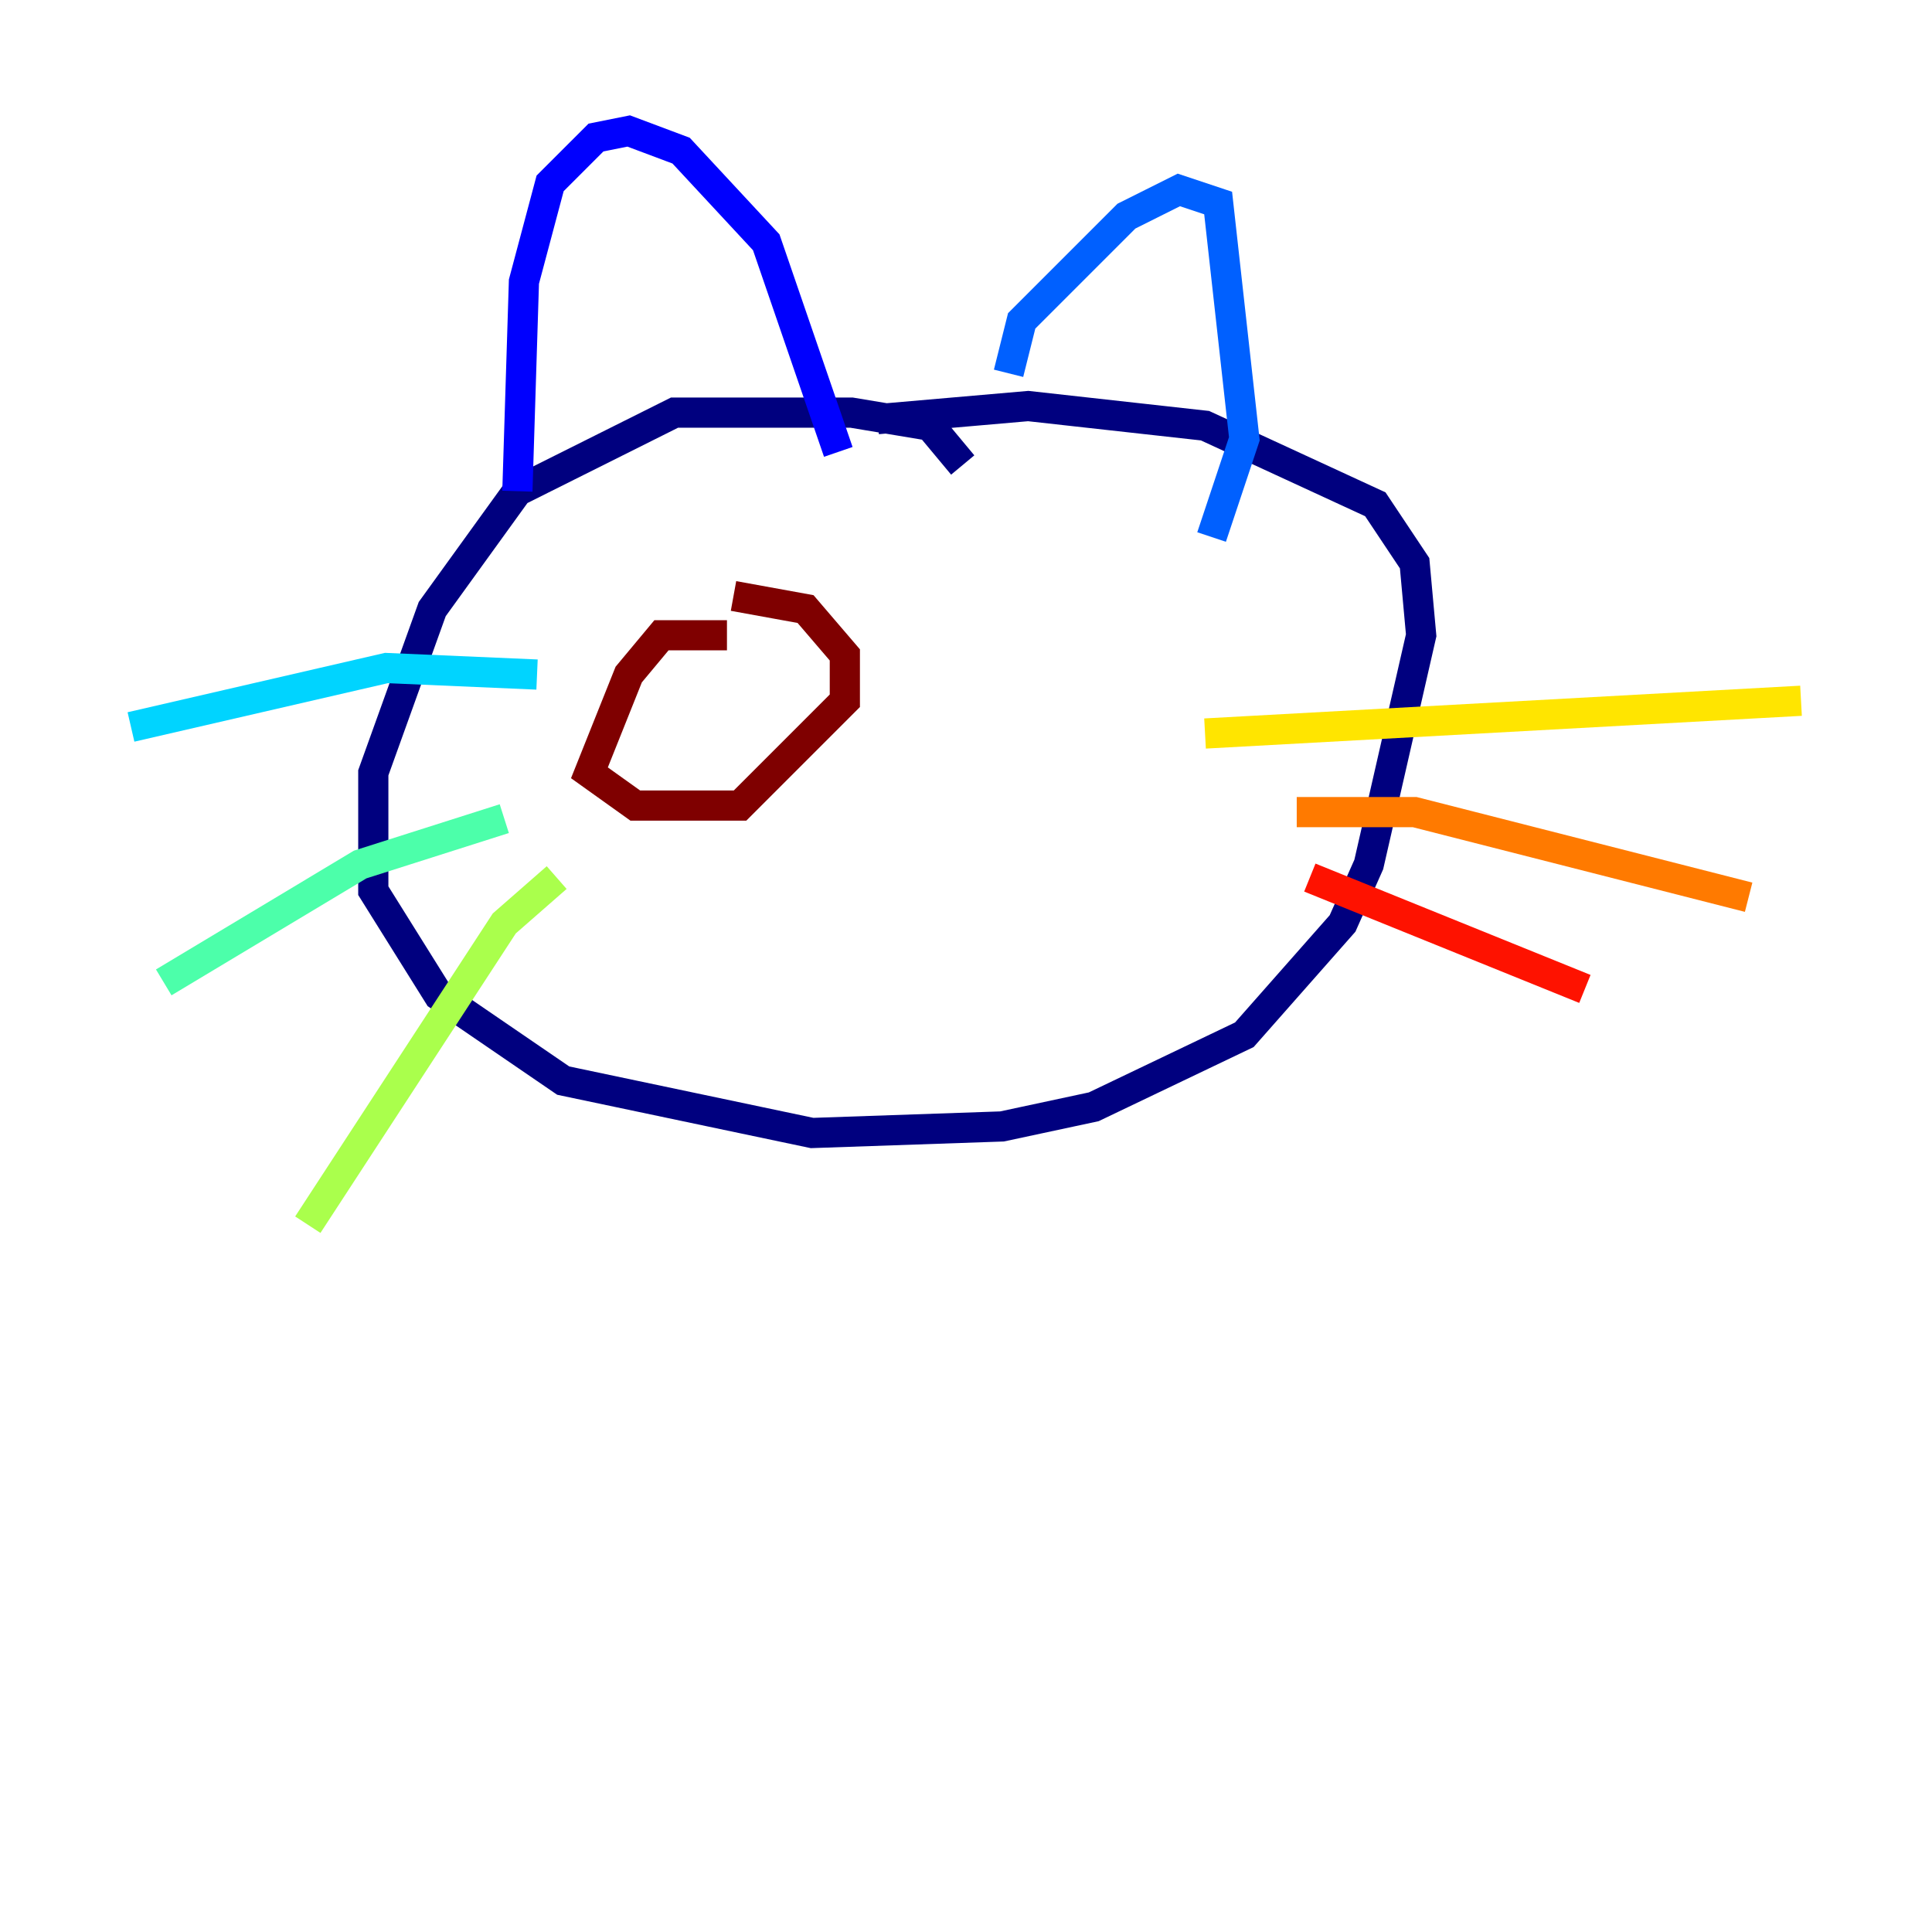 <?xml version="1.0" encoding="utf-8" ?>
<svg baseProfile="tiny" height="128" version="1.2" viewBox="0,0,128,128" width="128" xmlns="http://www.w3.org/2000/svg" xmlns:ev="http://www.w3.org/2001/xml-events" xmlns:xlink="http://www.w3.org/1999/xlink"><defs /><polyline fill="none" points="63.783,30.807 61.614,28.203 56.407,27.336 44.691,27.336 34.278,32.542 28.637,40.352 24.732,51.2 24.732,59.01 29.071,65.953 37.315,71.593 53.803,75.064 66.386,74.63 72.461,73.329 82.441,68.556 88.949,61.18 90.685,57.275 94.156,42.088 93.722,37.315 91.119,33.41 79.837,28.203 68.122,26.902 58.142,27.77" stroke="#00007f" stroke-width="2" /><polyline fill="none" points="34.278,32.542 34.712,18.658 36.447,12.149 39.485,9.112 41.654,8.678 45.125,9.98 50.766,16.054 55.539,29.939" stroke="#0000fe" stroke-width="2" /><polyline fill="none" points="66.82,24.732 67.688,21.261 74.63,14.319 78.102,12.583 80.705,13.451 82.441,29.071 80.271,35.58" stroke="#0060ff" stroke-width="2" /><polyline fill="none" points="35.58,44.691 25.6,44.258 8.678,48.163" stroke="#00d4ff" stroke-width="2" /><polyline fill="none" points="33.41,54.237 23.864,57.275 10.848,65.085" stroke="#4cffaa" stroke-width="2" /><polyline fill="none" points="36.881,58.142 33.41,61.18 20.393,81.139" stroke="#aaff4c" stroke-width="2" /><polyline fill="none" points="79.837,48.597 119.322,46.427" stroke="#ffe500" stroke-width="2" /><polyline fill="none" points="85.912,53.803 93.722,53.803 115.851,59.444" stroke="#ff7a00" stroke-width="2" /><polyline fill="none" points="86.78,58.142 105.003,65.519" stroke="#fe1200" stroke-width="2" /><polyline fill="none" points="48.163,42.088 43.824,42.088 41.654,44.691 39.051,51.2 42.088,53.37 49.031,53.37 55.973,46.427 55.973,43.39 53.37,40.352 48.597,39.485" stroke="#7f0000" stroke-width="2" /></svg>
